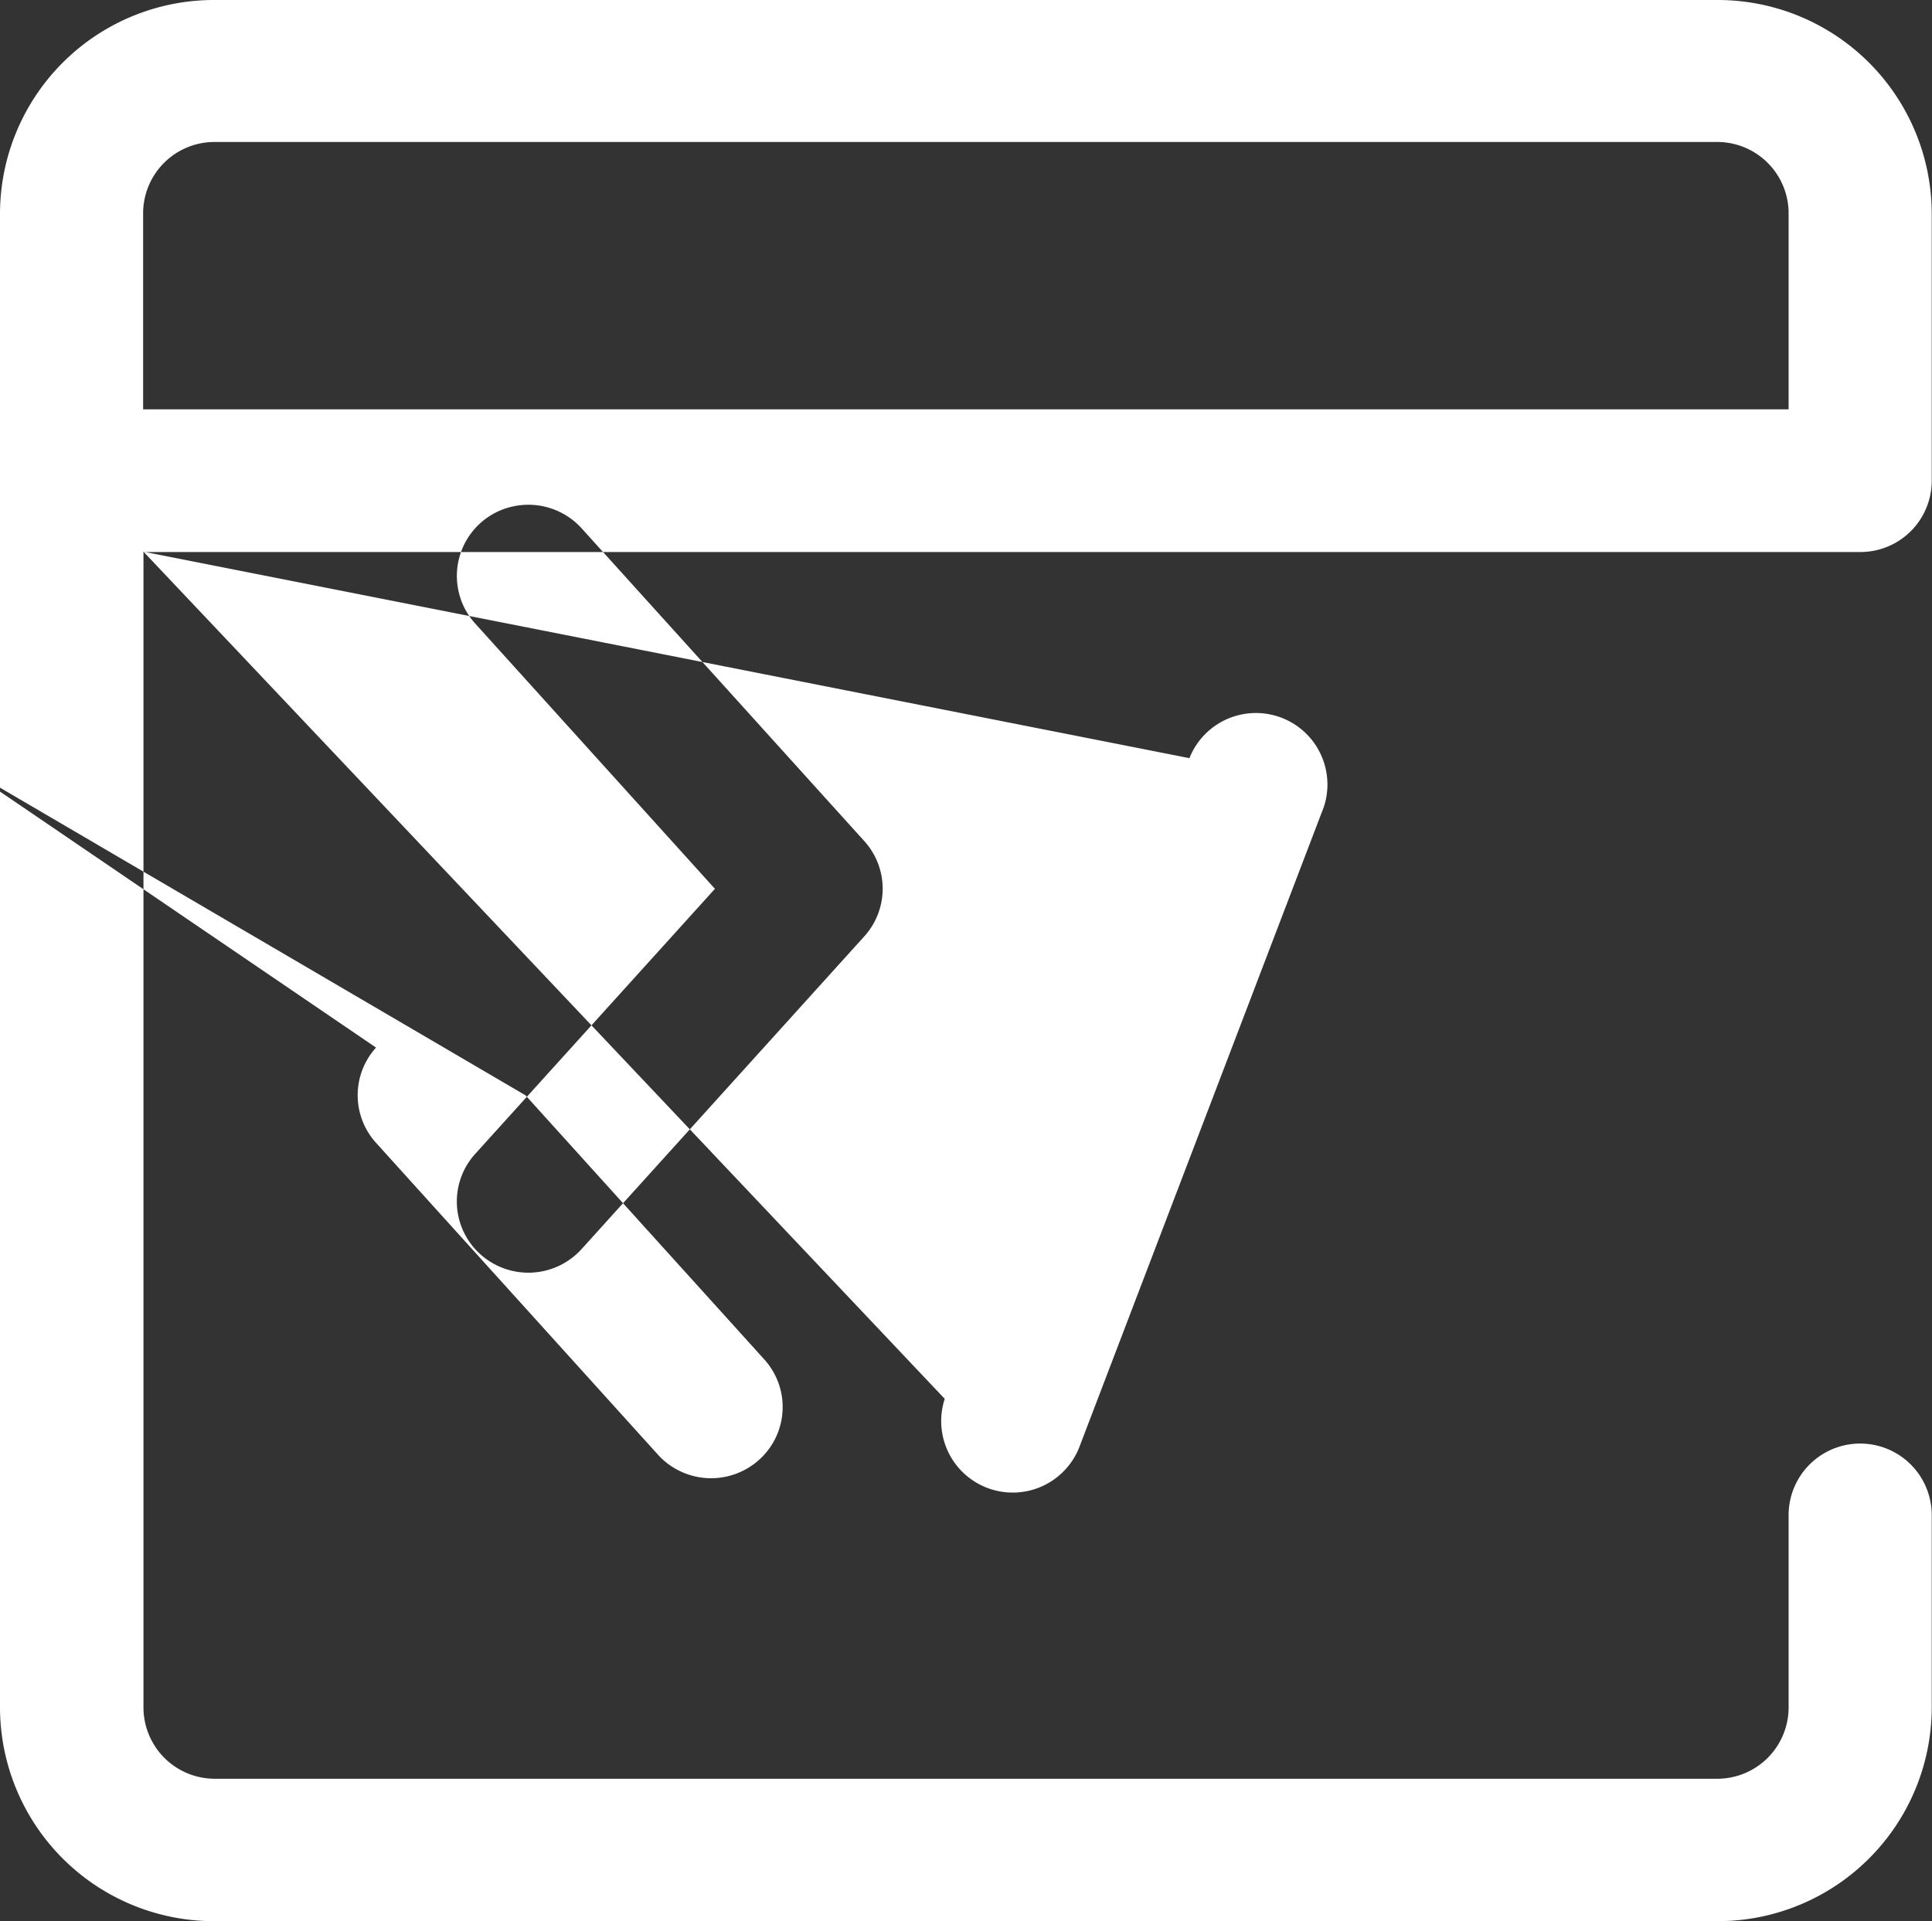 <svg xmlns="http://www.w3.org/2000/svg" width="22.313" height="22.188" viewBox="0 0 22.313 22.188">
  <rect x="0" y="0" width="22.313" height="22.188" fill="#333333" stroke="none"/>
  <defs>
    <style>
      .cls-1 {
        fill: #fff;
        fill-rule: evenodd;
      }
    </style>
  </defs>
  <path id="系统管理" class="cls-1" d="M43.532,545.728v-2.266a0.824,0.824,0,0,0-.826-0.822H25.354a0.824,0.824,0,0,0-.826.822v2.266h19Zm-19,1.644v13.351a0.824,0.824,0,0,0,.826.822H42.706a0.824,0.824,0,0,0,.826-0.822V558.5a0.826,0.826,0,0,1,1.653,0v2.225a2.472,2.472,0,0,1-2.479,2.465H25.354a2.472,2.472,0,0,1-2.479-2.465V543.462A2.472,2.472,0,0,1,25.354,541H42.706a2.472,2.472,0,0,1,2.479,2.466v3.088a0.824,0.824,0,0,1-.826.822H24.527Zm0,0,12.08,2.385a0.826,0.826,0,0,1,1.553.561l-2.826,7.4a0.826,0.826,0,0,1-1.553-.561Zm3.831,0.83a0.821,0.821,0,0,1,.443-1.354,0.83,0.83,0,0,1,.786.254l3.265,3.613a0.819,0.819,0,0,1,0,1.1l-3.265,3.612a0.829,0.829,0,0,1-1.167.062,0.819,0.819,0,0,1-.062-1.161l2.769-3.062-2.768-3.063h0Zm-8.726,0a0.819,0.819,0,0,0-.061-1.161,0.831,0.831,0,0,0-1.167.061L27.218,553.1a0.819,0.819,0,0,0,0,1.1l3.265,3.612a0.829,0.829,0,0,0,1.157.051,0.819,0.819,0,0,0,.072-1.15l-2.768-3.062Zm0,0" transform="translate(-22.875 -541)"/>
</svg>
